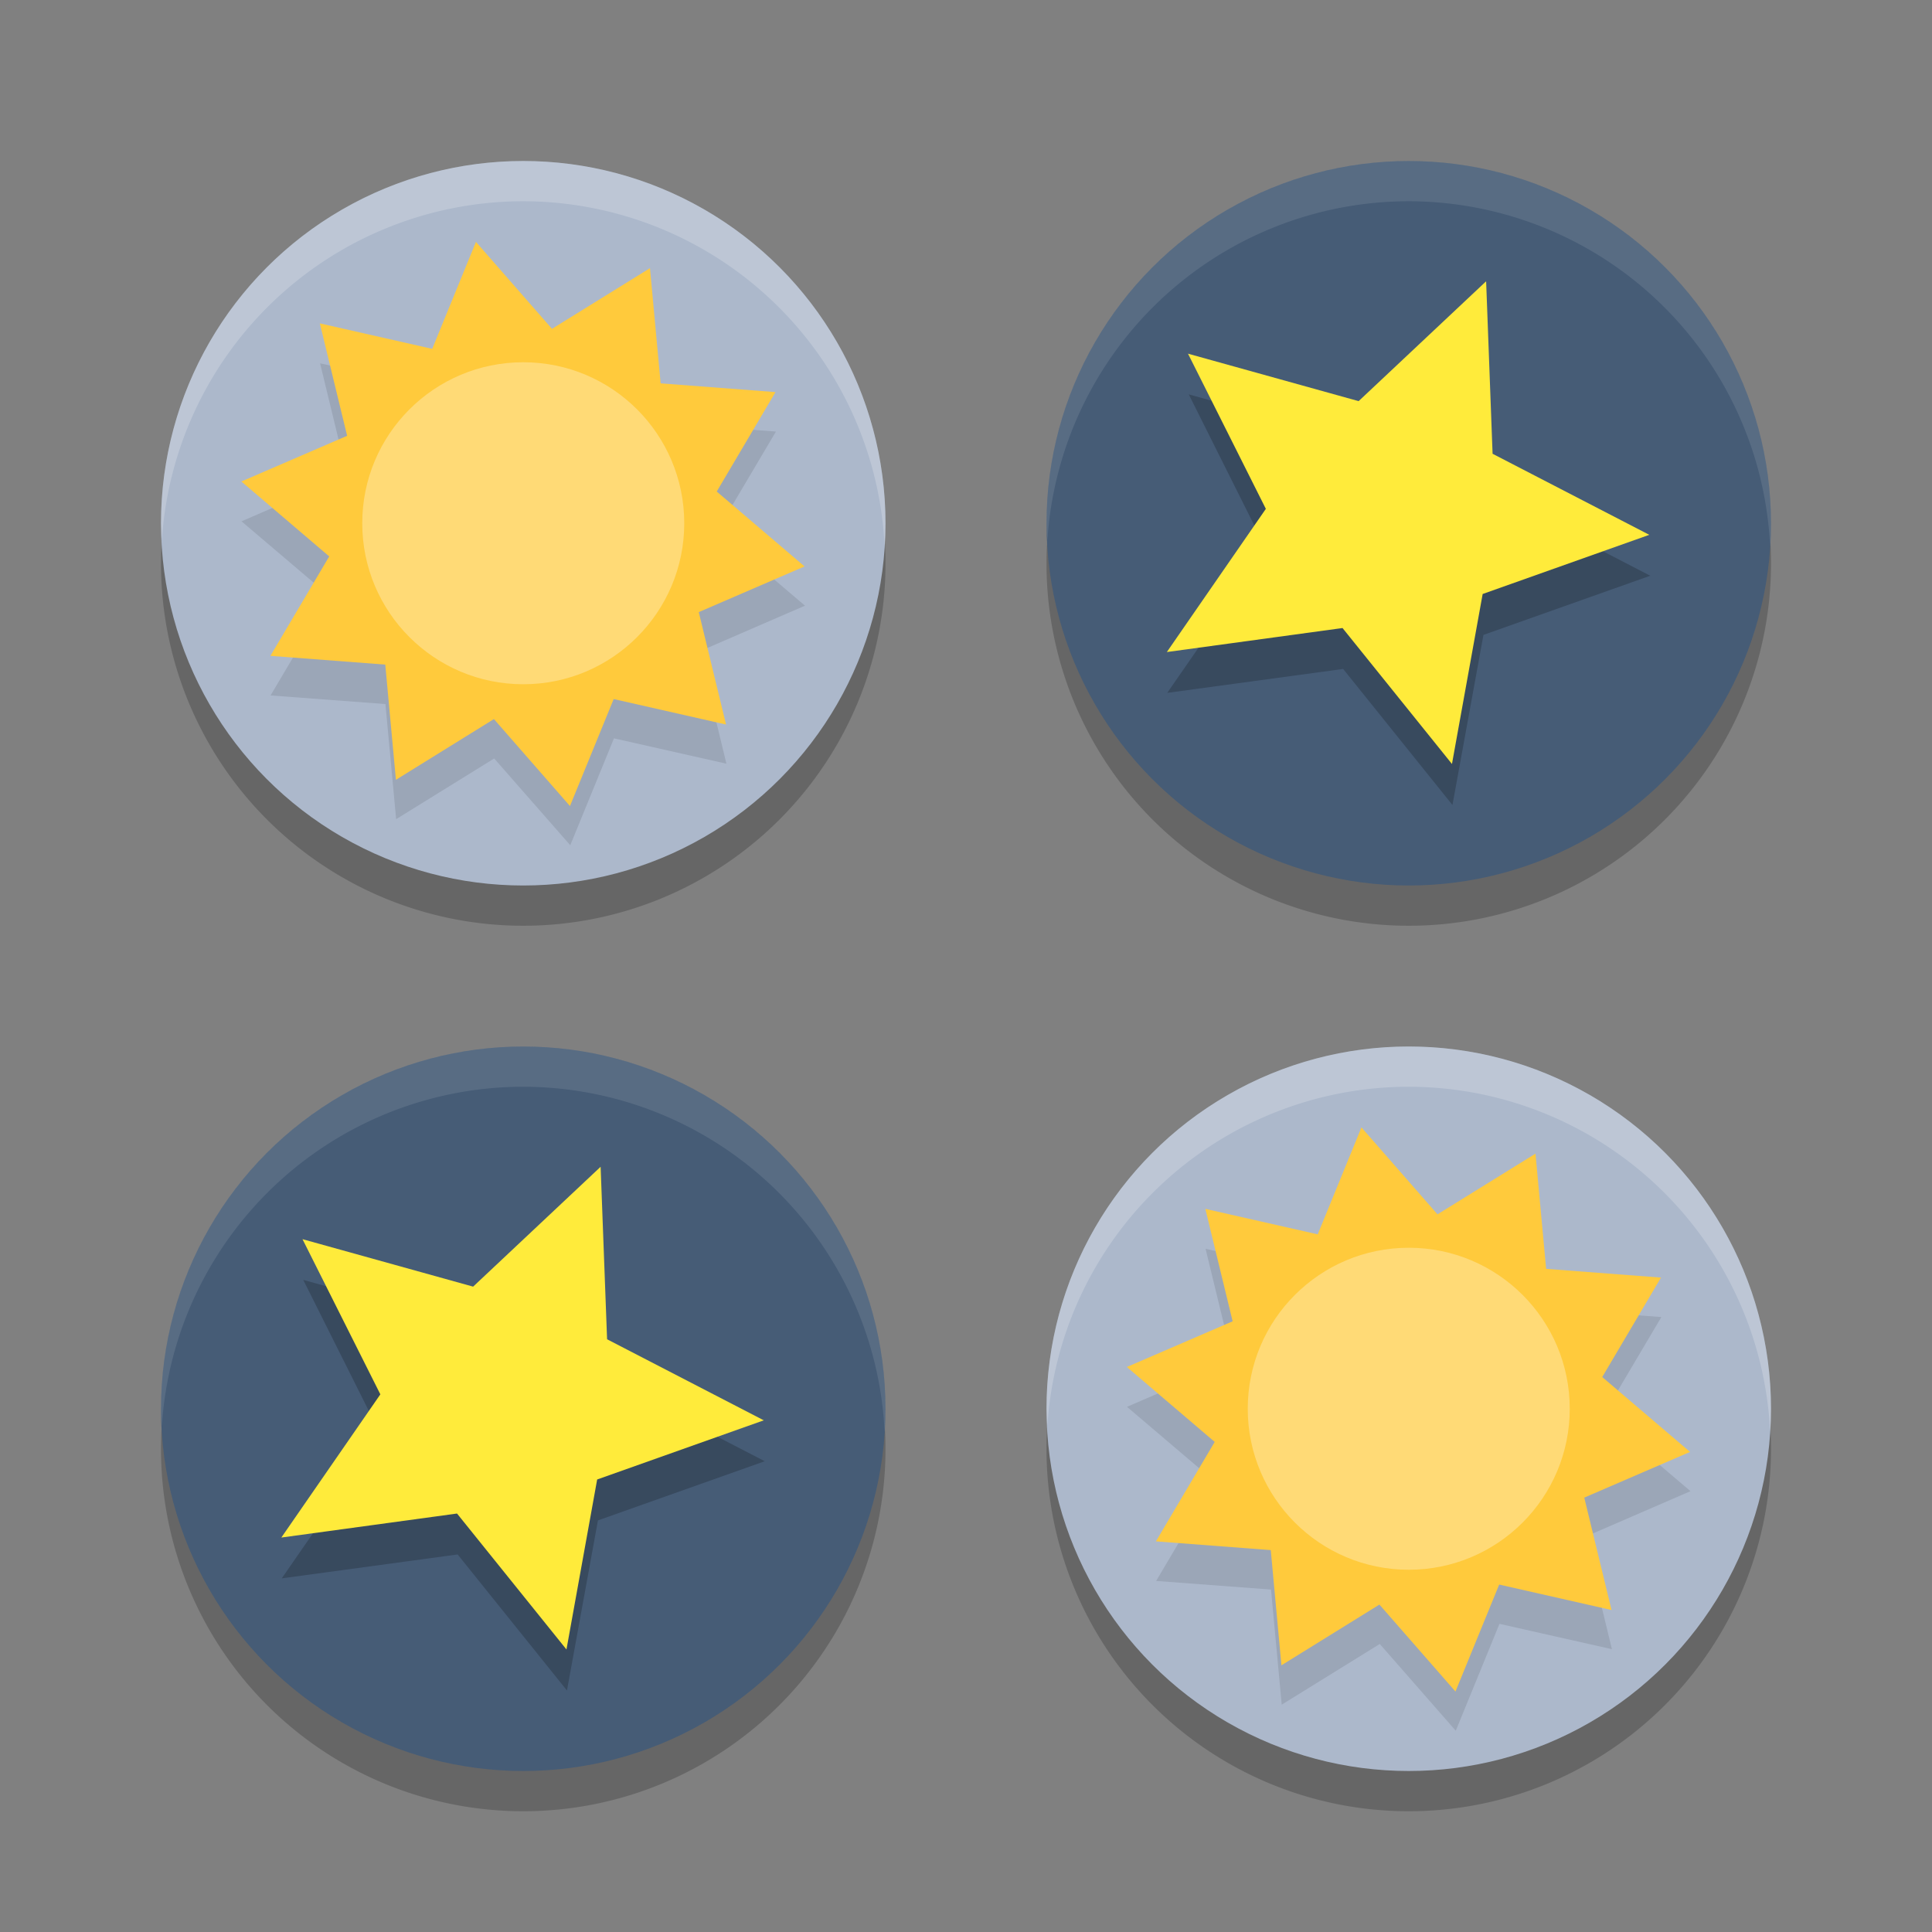 <svg xmlns="http://www.w3.org/2000/svg" width="24" height="24" version="1.1">
 <rect width="100%" height="100%" fill="#808080" stroke="none"/>
 <path style="opacity:0.2" d="M 6.5,2.5 A 4.5,4.5 0 0 0 2,7 4.5,4.5 0 0 0 6.5,11.5 4.5,4.5 0 0 0 11,7 4.5,4.5 0 0 0 6.5,2.5 Z m 11,0 A 4.5,4.5 0 0 0 13,7 4.5,4.5 0 0 0 17.5,11.5 4.5,4.5 0 0 0 22,7 4.5,4.5 0 0 0 17.5,2.5 Z m -11,11 A 4.5,4.5 0 0 0 2,18 4.5,4.5 0 0 0 6.5,22.5 4.5,4.5 0 0 0 11,18 4.5,4.5 0 0 0 6.5,13.5 Z m 11,0 A 4.5,4.5 0 0 0 13,18 4.5,4.5 0 0 0 17.5,22.5 4.5,4.5 0 0 0 22,18 4.5,4.5 0 0 0 17.5,13.5 Z"/>
 <circle style="fill:#acb8cb" cx="6.5" cy="6.5" r="4.5"/>
 <circle style="fill:#acb8cb" cx="17.5" cy="17.5" r="4.5"/>
 <path style="opacity:0.1" d="M 5.916,3.5 5.373,4.828 3.976,4.513 4.314,5.907 3,6.476 4.092,7.404 3.361,8.639 4.788,8.746 4.921,10.176 6.139,9.422 7.084,10.5 7.627,9.172 9.024,9.487 8.686,8.093 10,7.524 8.908,6.596 9.639,5.361 8.212,5.254 8.079,3.824 6.861,4.578 Z m 11,11 -0.543,1.328 -1.397,-0.315 0.339,1.395 L 14,17.476 l 1.092,0.929 -0.73,1.234 1.427,0.107 0.133,1.43 1.218,-0.754 L 18.084,21.5 18.627,20.172 20.024,20.487 19.686,19.093 21,18.524 l -1.092,-0.929 0.73,-1.234 -1.427,-0.107 -0.133,-1.43 -1.218,0.754 z"/>
 <path style="fill:#ffca3c" transform="matrix(0.436,-0.073,0.073,0.438,-0.131,1.718)" d="m 13.006,5.106 1.706,2.75 2.997,-1.222 -0.237,3.228 3.143,0.772 -2.088,2.472 2.088,2.472 -3.143,0.772 0.237,3.228 -2.997,-1.222 -1.706,2.75 L 11.3,18.355 8.303,19.578 8.54,16.35 5.397,15.578 7.486,13.106 5.397,10.633 8.54,9.861 8.303,6.633 l 2.997,1.222 z"/>
 <circle style="fill:#465c76" cx="17.5" cy="6.5" r="4.5"/>
 <circle style="fill:#465c76" cx="6.5" cy="17.5" r="4.5"/>
 <path style="opacity:0.2" d="M 18.475,4 16.888,5.49 14.767,4.899 15.732,6.828 14.5,8.607 16.685,8.31 18.043,10 18.428,7.887 20.5,7.152 18.553,6.145 Z M 7.475,15 5.888,16.49 3.767,15.899 4.732,17.828 3.5,19.607 5.685,19.31 7.043,21 7.428,18.887 9.5,18.152 7.553,17.145 Z"/>
 <path style="fill:#ffeb3b" transform="matrix(0.445,-0.061,0.063,0.433,1.321,2.689)" d="m 37.506,7.143 -0.51,4.877 3.966,2.884 -4.796,1.022 -1.517,4.663 -2.454,-4.246 -4.904,-0.002 3.28,-3.646 -1.513,-4.665 4.481,1.993 z"/>
 <circle style="opacity:0.3;fill:#ffffff" cx="6.5" cy="6.5" r="2"/>
 <path style="fill:#ffeb3b" transform="matrix(0.445,-0.061,0.063,0.433,-9.679,13.689)" d="m 37.506,7.143 -0.51,4.877 3.966,2.884 -4.796,1.022 -1.517,4.663 -2.454,-4.246 -4.904,-0.002 3.28,-3.646 -1.513,-4.665 4.481,1.993 z"/>
 <path style="fill:#ffca3c" transform="matrix(0.436,-0.073,0.073,0.438,10.869,12.718)" d="m 13.006,5.106 1.706,2.75 2.997,-1.222 -0.237,3.228 3.143,0.772 -2.088,2.472 2.088,2.472 -3.143,0.772 0.237,3.228 -2.997,-1.222 -1.706,2.75 L 11.3,18.355 8.303,19.578 8.54,16.35 5.397,15.578 7.486,13.106 5.397,10.633 8.54,9.861 8.303,6.633 l 2.997,1.222 z"/>
 <circle style="opacity:0.3;fill:#ffffff" cx="17.5" cy="17.5" r="2"/>
 <path style="opacity:0.1;fill:#ffffff" d="M 17.5,2 A 4.5,4.5 0 0 0 13,6.5 4.5,4.5 0 0 0 13.011,6.712 4.5,4.5 0 0 1 17.5,2.5 4.5,4.5 0 0 1 21.989,6.788 4.5,4.5 0 0 0 22,6.5 4.5,4.5 0 0 0 17.5,2 Z M 6.5,13 A 4.5,4.5 0 0 0 2,17.5 4.5,4.5 0 0 0 2.011,17.712 4.5,4.5 0 0 1 6.5,13.5 4.5,4.5 0 0 1 10.989,17.788 4.5,4.5 0 0 0 11,17.5 4.5,4.5 0 0 0 6.5,13 Z"/>
 <path style="opacity:0.2;fill:#ffffff" d="M 6.5,2 A 4.5,4.5 0 0 0 2,6.5 4.5,4.5 0 0 0 2.011,6.712 4.5,4.5 0 0 1 6.5,2.5 4.5,4.5 0 0 1 10.989,6.788 4.5,4.5 0 0 0 11,6.5 4.5,4.5 0 0 0 6.5,2 Z m 11,11 A 4.5,4.5 0 0 0 13,17.5 4.5,4.5 0 0 0 13.011,17.712 4.5,4.5 0 0 1 17.5,13.5 4.5,4.5 0 0 1 21.989,17.788 4.5,4.5 0 0 0 22,17.5 4.5,4.5 0 0 0 17.5,13 Z"/>
</svg>
